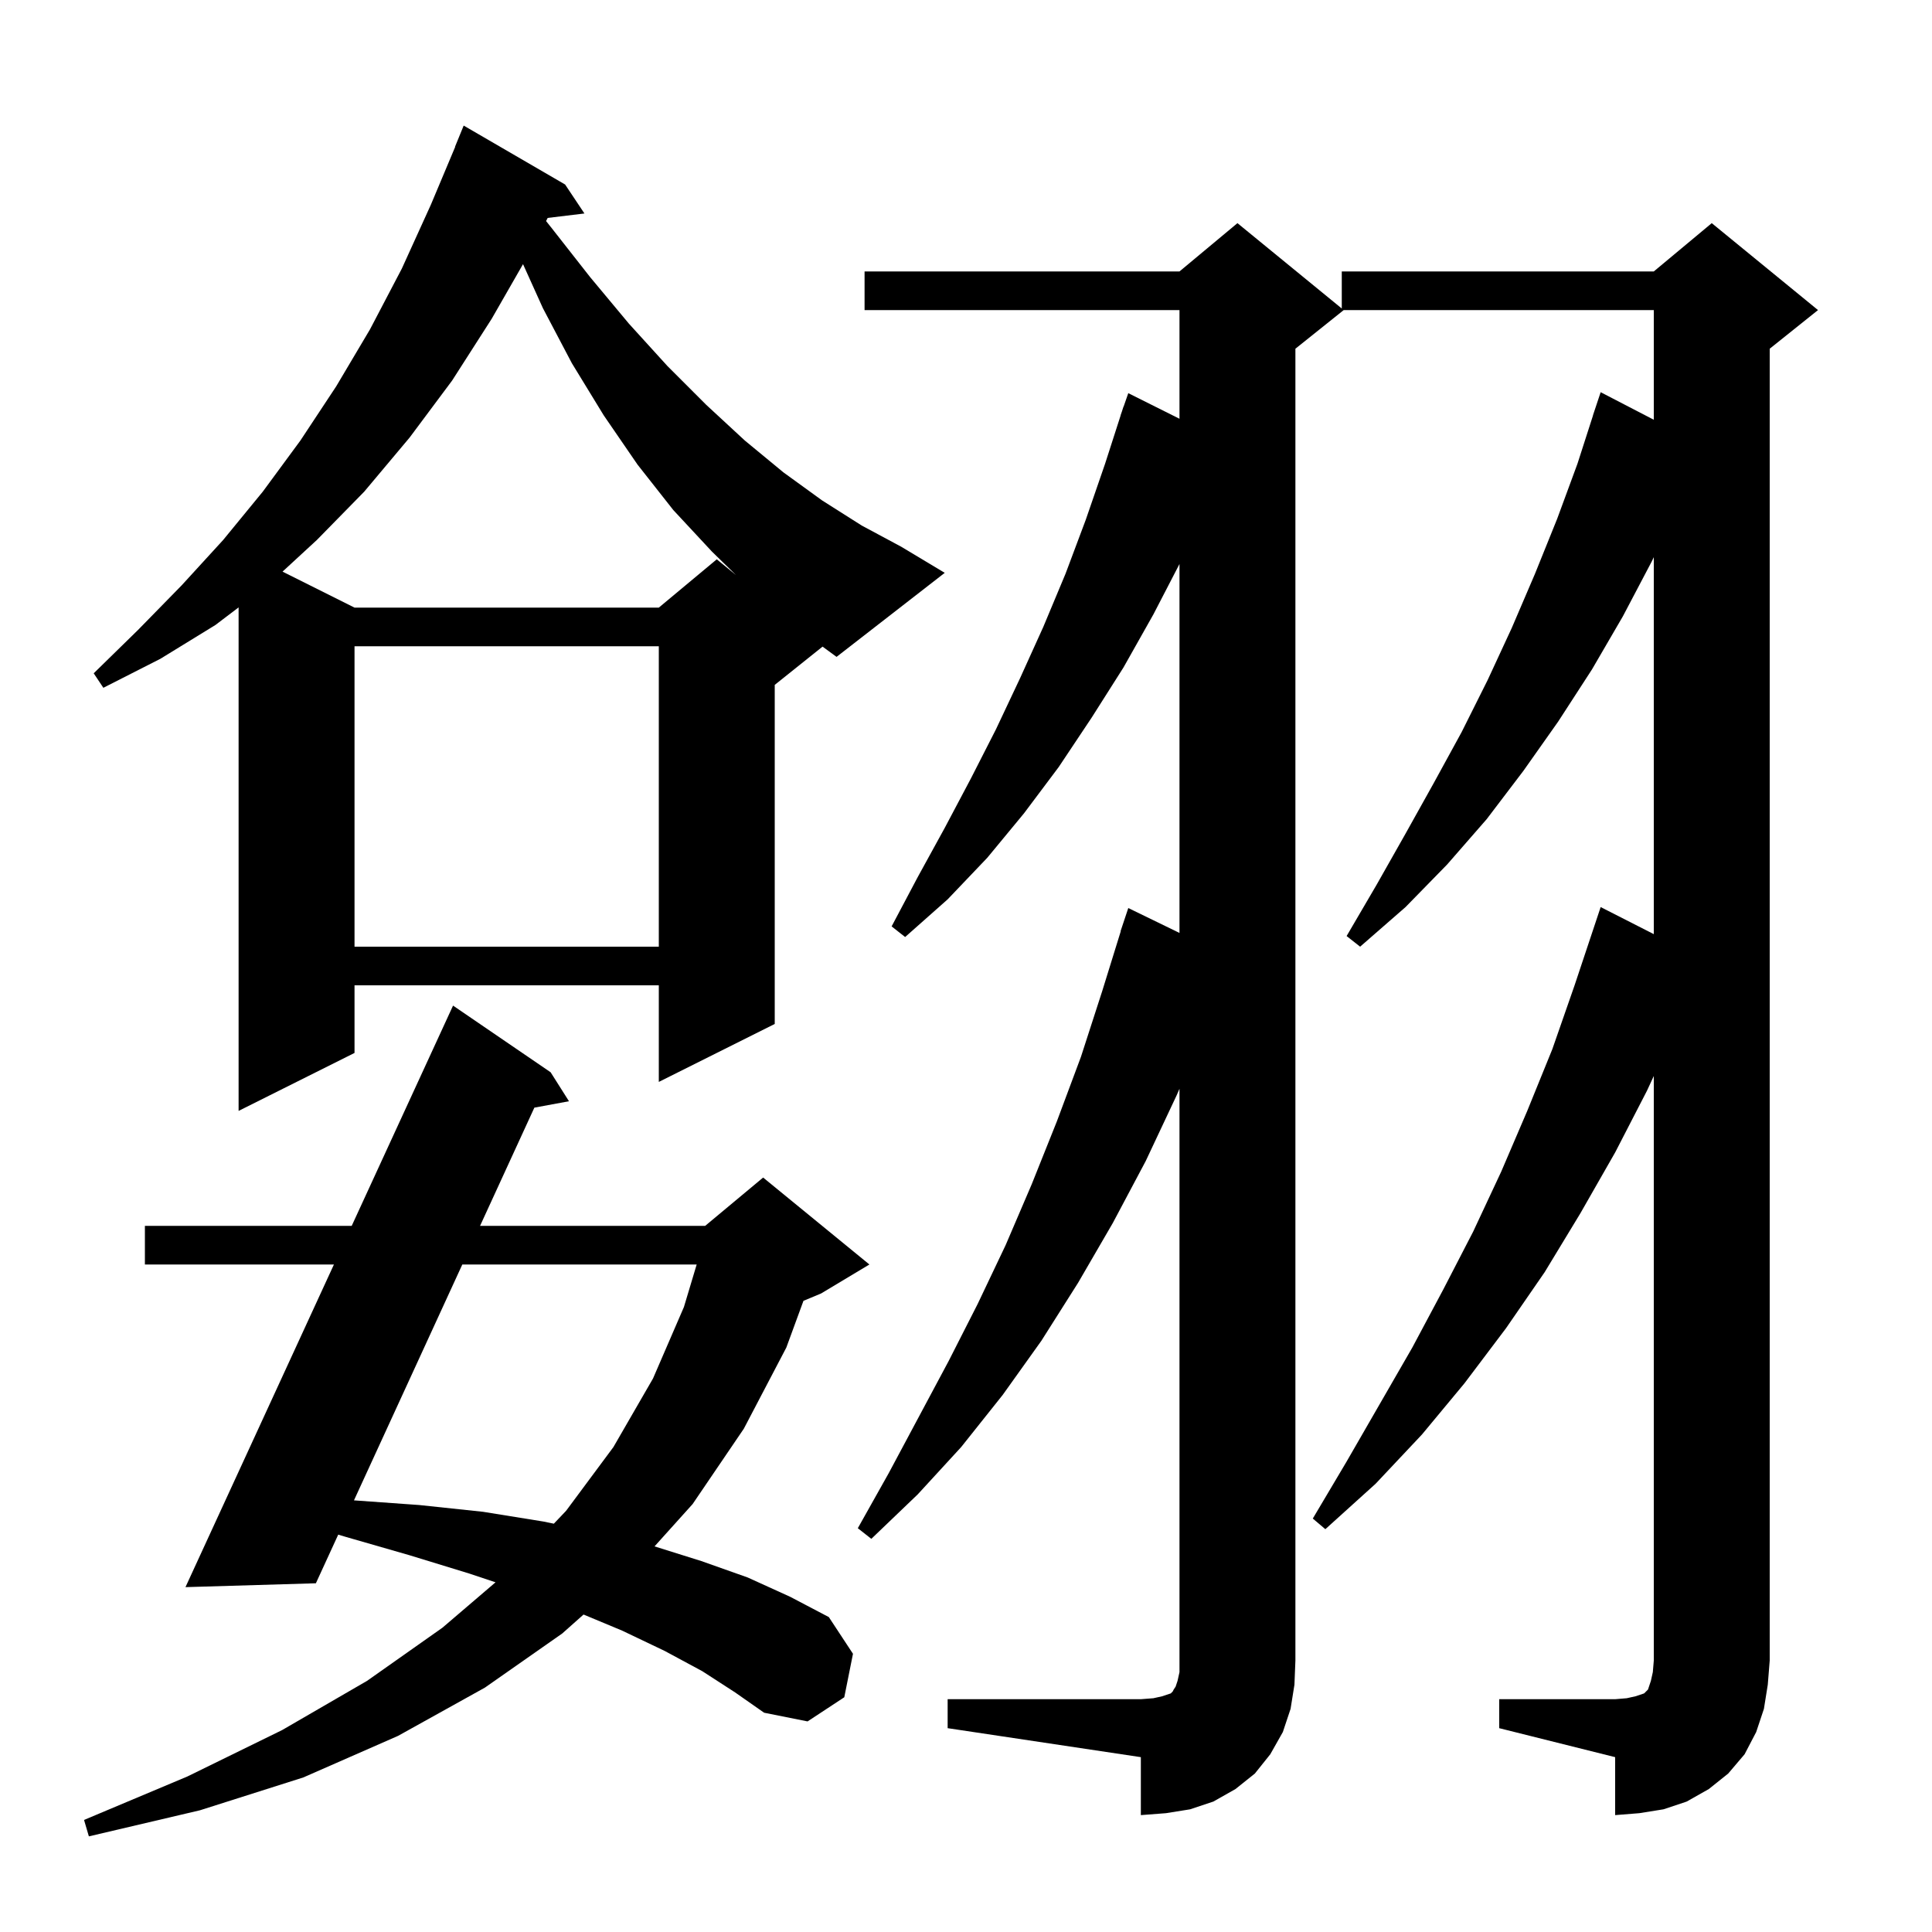 <svg xmlns="http://www.w3.org/2000/svg" xmlns:xlink="http://www.w3.org/1999/xlink" version="1.1" baseProfile="full" viewBox="0 0 200 200" width="200" height="200">
<g fill="black">
<path d="M 72.7 173.0 L 68.8 170.9 L 64.4 168.8 L 60.409 167.137 L 58.2 169.1 L 50.2 174.7 L 41.2 179.7 L 31.4 184.0 L 20.7 187.4 L 9.2 190.1 L 8.7 188.4 L 19.4 183.9 L 29.2 179.1 L 38.0 174.0 L 45.8 168.5 L 51.298 163.799 L 48.6 162.9 L 42.4 161.0 L 35.8 159.1 L 35.013 158.864 L 32.7 163.9 L 19.2 164.3 L 34.568 130.9 L 15.0 130.9 L 15.0 126.9 L 36.409 126.9 L 46.9 104.1 L 57.0 111.0 L 58.9 114.0 L 55.317 114.663 L 49.696 126.9 L 73.0 126.9 L 79.0 121.9 L 90.0 130.9 L 85.0 133.9 L 83.174 134.661 L 81.4 139.5 L 77.0 147.9 L 71.7 155.7 L 67.757 160.081 L 72.6 161.6 L 77.4 163.3 L 81.8 165.3 L 85.8 167.4 L 88.3 171.2 L 87.4 175.7 L 83.6 178.2 L 79.1 177.3 L 76.1 175.2 Z M 98.1 175.9 L 118.1 175.9 L 119.4 175.8 L 120.3 175.6 L 121.2 175.3 L 121.4 175.1 L 121.5 174.9 L 121.7 174.6 L 121.9 174.0 L 122.1 173.1 L 122.1 112.71 L 121.8 113.4 L 118.6 120.2 L 115.2 126.6 L 111.6 132.8 L 107.8 138.8 L 103.8 144.4 L 99.5 149.8 L 95.0 154.7 L 90.2 159.3 L 88.8 158.2 L 92.0 152.5 L 98.2 140.9 L 101.2 135.0 L 104.1 128.9 L 106.8 122.6 L 109.4 116.1 L 111.9 109.4 L 114.1 102.6 L 116.02 96.405 L 116.0 96.4 L 116.8 94.0 L 122.1 96.577 L 122.1 58.386 L 119.4 63.6 L 116.3 69.1 L 113.0 74.3 L 109.6 79.4 L 106.0 84.2 L 102.2 88.8 L 98.1 93.1 L 93.7 97.0 L 92.3 95.9 L 95.0 90.8 L 97.8 85.7 L 100.5 80.6 L 103.1 75.5 L 105.6 70.2 L 108.0 64.9 L 110.3 59.4 L 112.4 53.8 L 114.4 48.0 L 116.009 43.003 L 116.0 43.0 L 116.137 42.606 L 116.3 42.1 L 116.312 42.104 L 116.8 40.7 L 122.1 43.35 L 122.1 32.1 L 89.5 32.1 L 89.5 28.1 L 122.1 28.1 L 128.1 23.1 L 138.9 31.936 L 138.9 28.1 L 171.2 28.1 L 177.2 23.1 L 188.2 32.1 L 183.2 36.1 L 183.2 171.9 L 183.0 174.4 L 182.6 176.9 L 181.8 179.3 L 180.6 181.6 L 178.9 183.6 L 176.9 185.2 L 174.6 186.5 L 172.2 187.3 L 169.7 187.7 L 167.2 187.9 L 167.2 181.9 L 155.2 178.9 L 155.2 175.9 L 167.2 175.9 L 168.4 175.8 L 169.3 175.6 L 170.2 175.3 L 170.6 174.9 L 170.9 174.0 L 171.1 173.1 L 171.2 171.9 L 171.2 111.387 L 170.5 112.9 L 167.2 119.3 L 163.6 125.6 L 159.9 131.7 L 155.9 137.5 L 151.6 143.2 L 147.2 148.5 L 142.4 153.6 L 137.2 158.3 L 135.9 157.2 L 139.4 151.3 L 146.2 139.5 L 149.4 133.5 L 152.5 127.5 L 155.4 121.3 L 158.1 115.0 L 160.7 108.6 L 163.0 102.0 L 165.7 93.9 L 171.2 96.701 L 171.2 57.679 L 171.0 58.1 L 168.0 63.8 L 164.8 69.3 L 161.3 74.7 L 157.7 79.8 L 153.9 84.8 L 149.8 89.5 L 145.5 93.9 L 140.8 98.0 L 139.4 96.9 L 142.5 91.6 L 145.5 86.3 L 148.4 81.1 L 151.3 75.8 L 154.0 70.4 L 156.5 65.0 L 158.9 59.4 L 161.2 53.7 L 163.3 48.0 L 164.909 43.003 L 164.9 43.0 L 165.7 40.6 L 171.2 43.452 L 171.2 32.1 L 139.1 32.1 L 134.1 36.1 L 134.1 171.9 L 134.0 174.4 L 133.6 176.9 L 132.8 179.3 L 131.5 181.6 L 129.9 183.6 L 127.9 185.2 L 125.6 186.5 L 123.2 187.3 L 120.7 187.7 L 118.1 187.9 L 118.1 181.9 L 98.1 178.9 Z M 47.859 130.9 L 36.643 155.317 L 43.4 155.8 L 50.0 156.5 L 56.2 157.5 L 57.334 157.731 L 58.6 156.4 L 63.5 149.8 L 67.6 142.7 L 70.8 135.3 L 72.12 130.9 Z M 80.2 70.9 L 80.2 106.0 L 68.2 112.0 L 68.2 102.0 L 36.7 102.0 L 36.7 109.0 L 24.7 115.0 L 24.7 62.878 L 22.3 64.7 L 16.6 68.2 L 10.7 71.2 L 9.7 69.7 L 14.3 65.2 L 18.8 60.6 L 23.1 55.9 L 27.2 50.9 L 31.1 45.6 L 34.8 40.0 L 38.3 34.1 L 41.6 27.8 L 44.6 21.2 L 47.119 15.207 L 47.1 15.2 L 48.0 13.0 L 58.5 19.1 L 60.5 22.1 L 56.697 22.559 L 56.529 22.883 L 57.1 23.6 L 61.1 28.7 L 65.1 33.5 L 69.1 37.9 L 73.1 41.9 L 77.1 45.6 L 81.1 48.9 L 85.1 51.8 L 89.2 54.4 L 93.3 56.6 L 97.8 59.3 L 86.6 68.0 L 85.152 66.938 Z M 36.7 66.9 L 36.7 98.0 L 68.2 98.0 L 68.2 66.9 Z M 50.9 33.0 L 46.8 39.4 L 42.4 45.3 L 37.7 50.9 L 32.8 55.9 L 29.248 59.174 L 36.7 62.9 L 68.2 62.9 L 74.2 57.9 L 76.183 59.523 L 73.7 57.1 L 69.7 52.8 L 66.0 48.1 L 62.5 43.0 L 59.2 37.6 L 56.2 31.9 L 54.143 27.345 Z " />
</g>
</svg>
